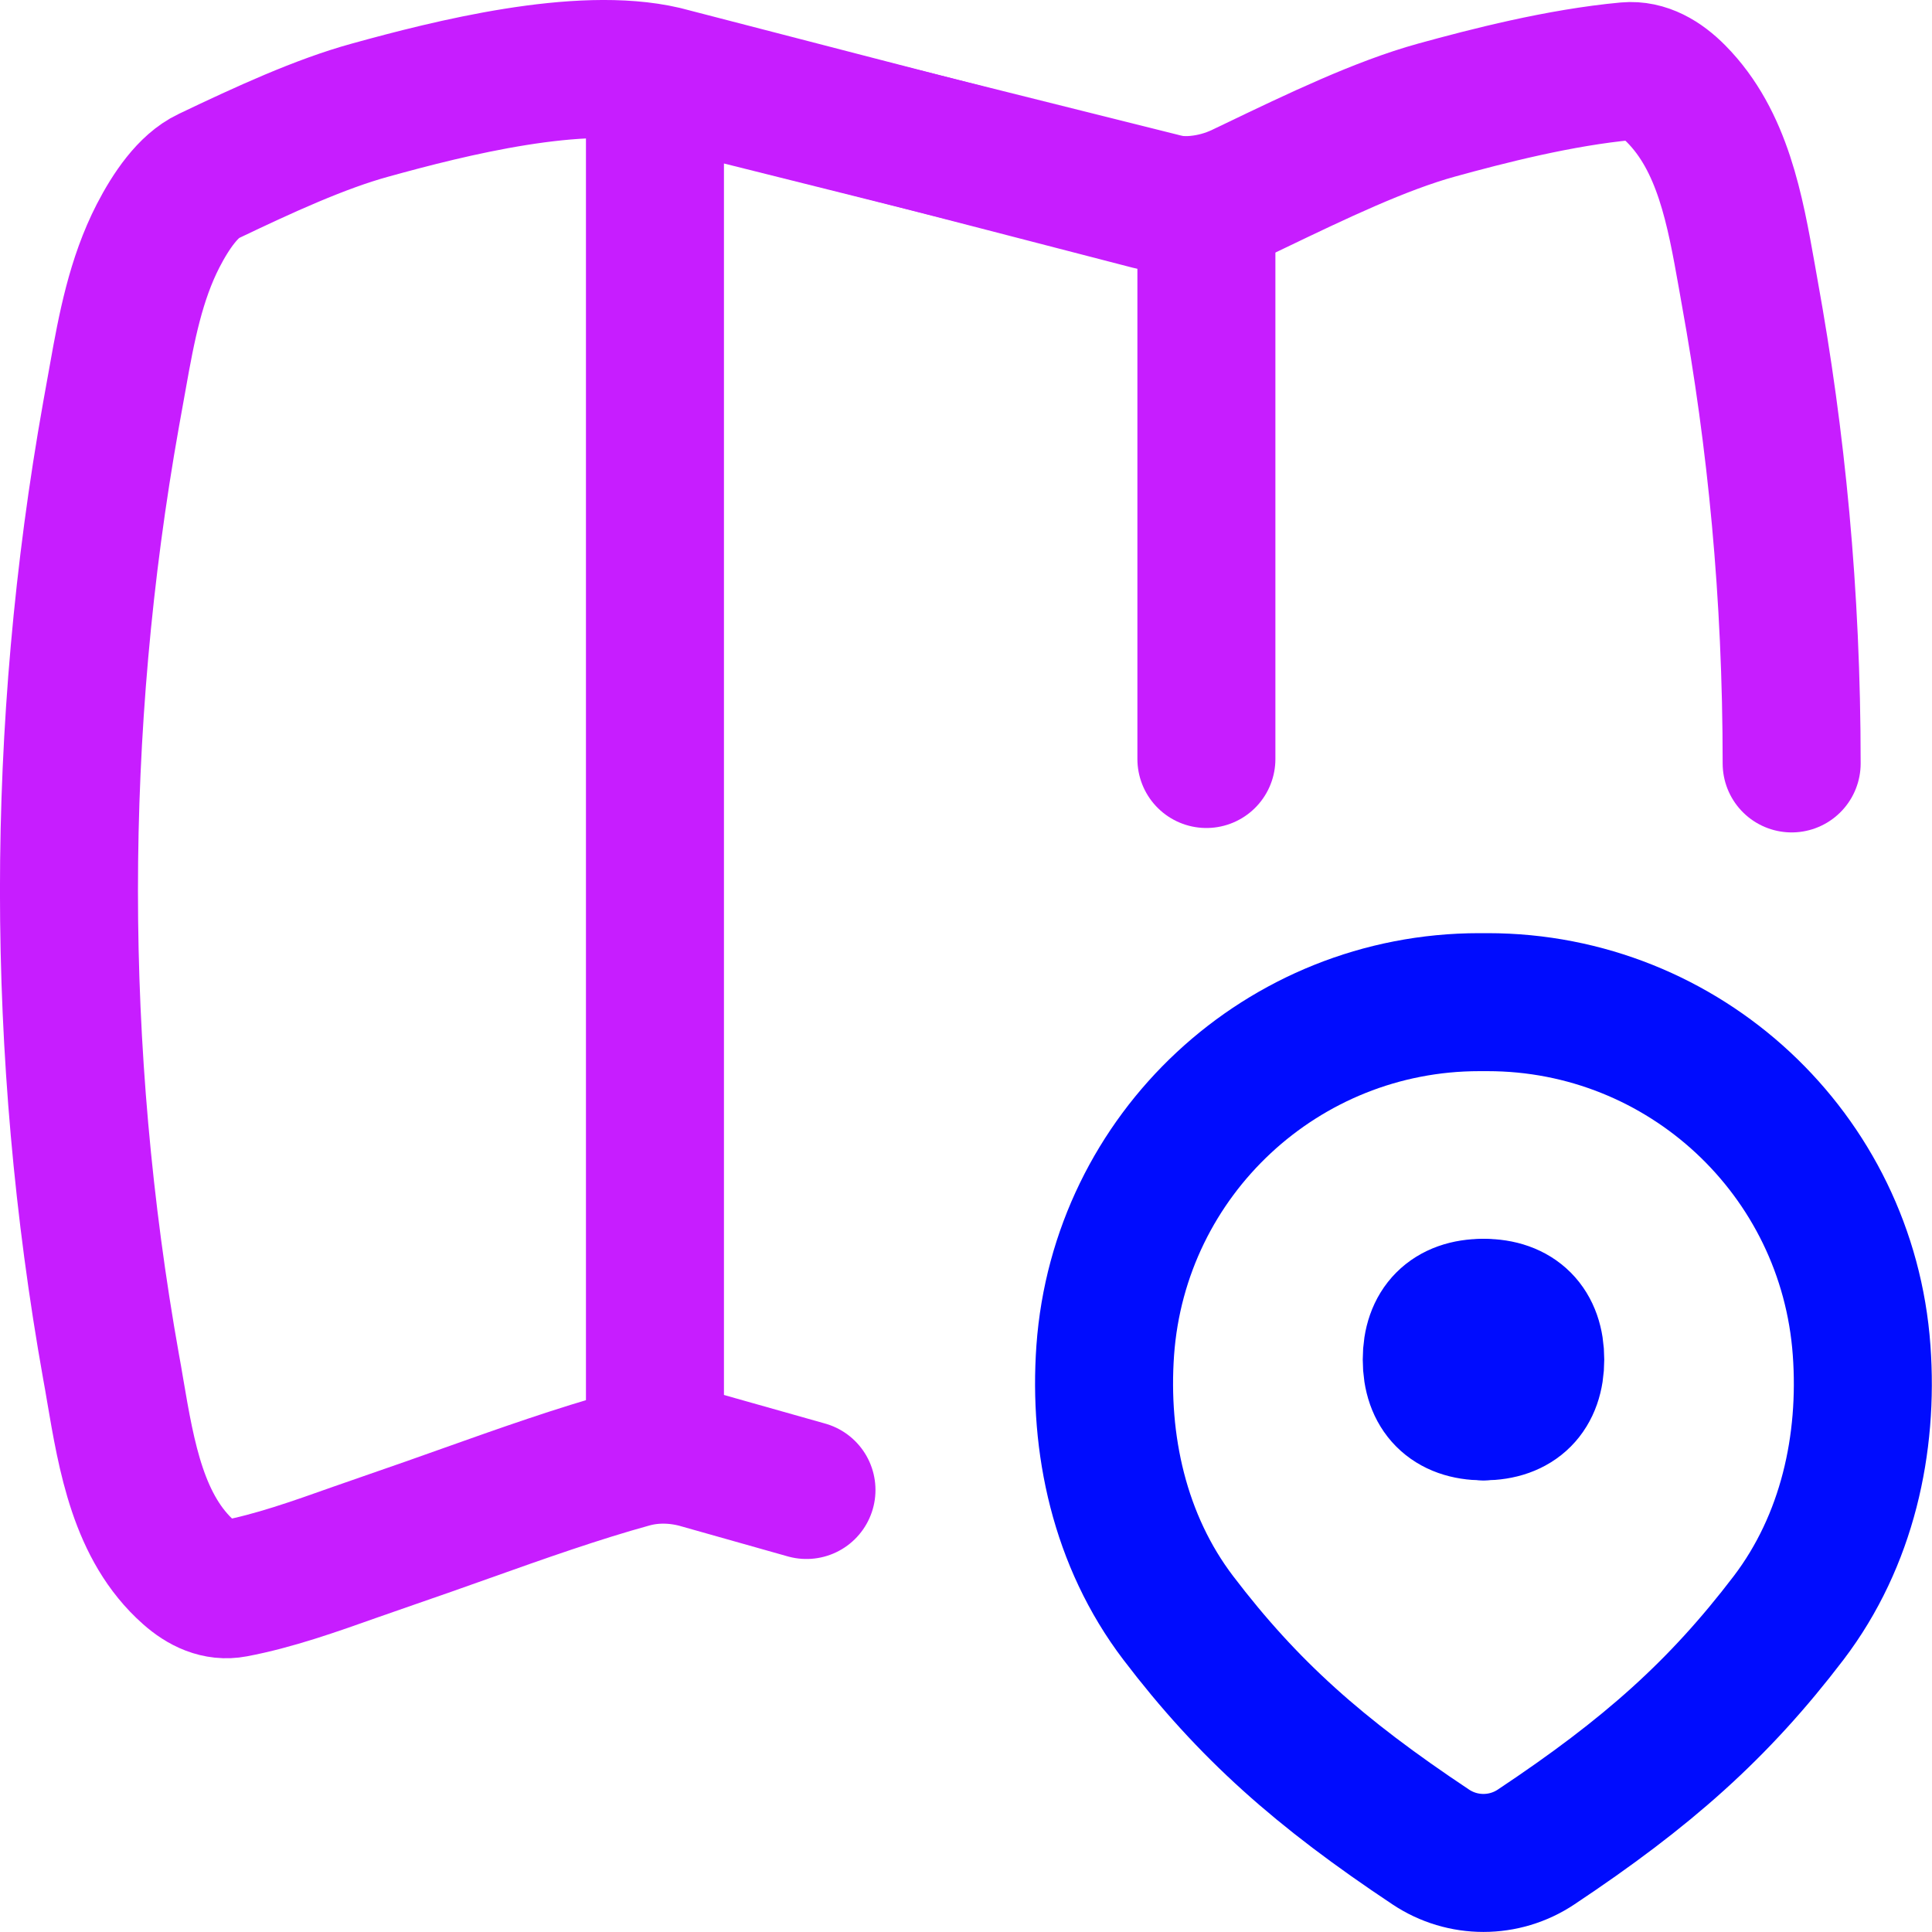 <svg xmlns="http://www.w3.org/2000/svg" fill="none" viewBox="0 0 14 14" id="Map-Location--Streamline-Flex-Neon">
  <desc>
    Map Location Streamline Icon: https://streamlinehq.com
  </desc>
  <g id="map-location--map-location-pin-navigation-gps-travel">
    <path id="Subtract" stroke="#c71dff" stroke-linecap="round" stroke-linejoin="round" d="m5.844 10.797 -0.793 -0.224c-0.157 -0.041 -0.321 -0.044 -0.477 -0.001 -0.385 0.106 -0.792 0.25 -1.205 0.397 -0.174 0.062 -0.349 0.124 -0.524 0.184 -0.09 0.031 -0.179 0.062 -0.267 0.093 -0.304 0.108 -0.595 0.211 -0.881 0.265 -0.12 0.023 -0.231 -0.029 -0.329 -0.116 -0.364 -0.322 -0.451 -0.837 -0.534 -1.324 -0.009 -0.056 -0.019 -0.111 -0.029 -0.166 -0.407 -2.283 -0.407 -4.62 0 -6.903L0.855 2.724c0.062 -0.349 0.129 -0.701 0.291 -1.016 0.094 -0.182 0.218 -0.362 0.364 -0.431 0.406 -0.194 0.811 -0.38 1.172 -0.479C3.26 0.638 4.201 0.401 4.812 0.544l3.518 0.911c0.224 0.058 0.46 0.037 0.669 -0.063 0.03 -0.014 0.06 -0.029 0.09 -0.043 0.454 -0.218 0.915 -0.439 1.32 -0.551 0.371 -0.102 0.893 -0.237 1.38 -0.282 0.132 -0.012 0.253 0.059 0.357 0.164 0.338 0.341 0.427 0.842 0.512 1.32 0.007 0.04 0.014 0.079 0.021 0.119 0.193 1.064 0.304 2.179 0.304 3.413" stroke-width="1"></path>
    <path id="Intersect" stroke="#c71dff" stroke-linecap="round" stroke-linejoin="round" d="M4.746 10.538V0.671c0 -0.042 0.003 -0.084 0.007 -0.125l3.674 0.919c0.104 0.026 0.21 0.034 0.315 0.024v4.011" stroke-width="1"></path>
    <path id="Union" stroke="#000cfe" d="M10.719 7.262c-1.425 0 -2.608 1.102 -2.71 2.523 -0.048 0.677 0.103 1.379 0.529 1.939 0.507 0.666 1.023 1.123 1.83 1.66 0.231 0.154 0.532 0.154 0.763 0 0.807 -0.537 1.323 -0.995 1.83 -1.66 0.426 -0.56 0.578 -1.262 0.529 -1.939 -0.102 -1.422 -1.285 -2.523 -2.71 -2.523h-0.063Z" stroke-width="1"></path>
    <path id="Union_2" stroke="#000cfe" stroke-linecap="round" stroke-linejoin="round" d="M10.748 10.227c-0.239 0 -0.373 -0.135 -0.373 -0.375 0 -0.24 0.134 -0.375 0.373 -0.375" stroke-width="1"></path>
    <path id="Union_3" stroke="#000cfe" stroke-linecap="round" stroke-linejoin="round" d="M10.752 10.227c0.239 0 0.373 -0.135 0.373 -0.375 0 -0.24 -0.134 -0.375 -0.373 -0.375" stroke-width="1"></path>
  </g>
</svg>